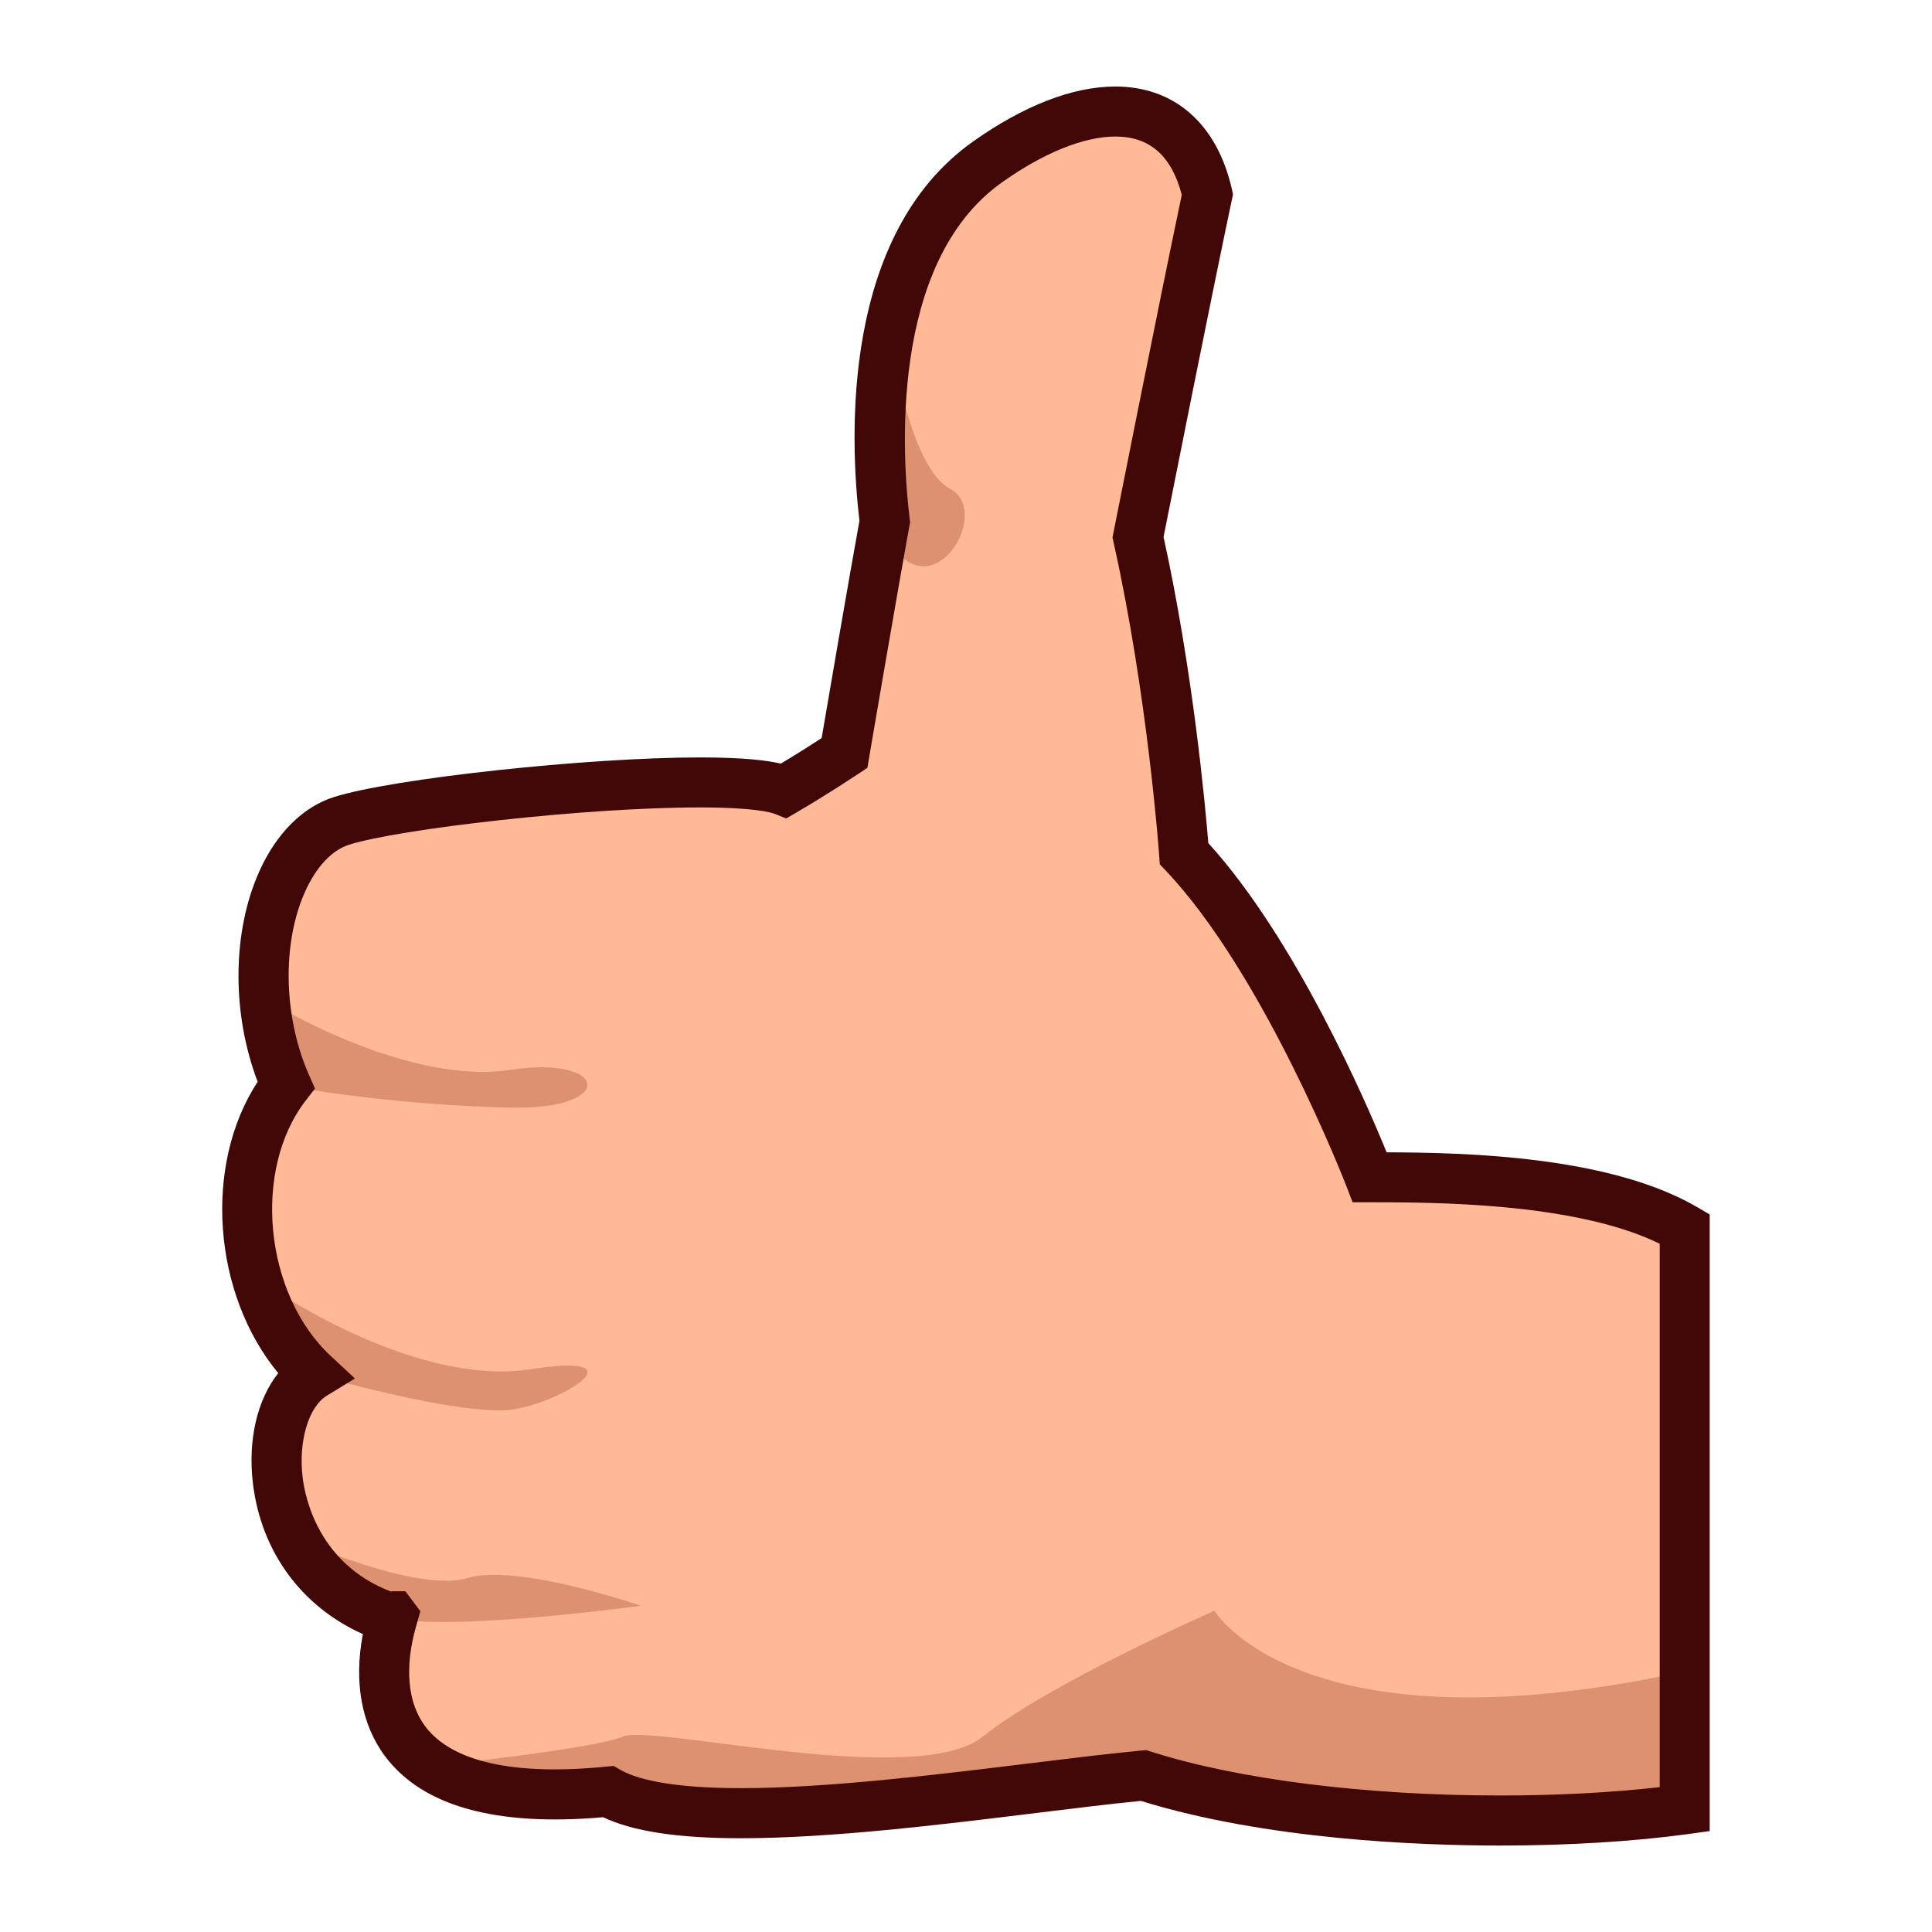 <?xml version="1.0" encoding="UTF-8" standalone="no"?>
<!-- Generator: Adobe Illustrator 15.0.0, SVG Export Plug-In . SVG Version: 6.00 Build 0)  -->

<svg
   xmlns:dc="http://purl.org/dc/elements/1.1/"
   xmlns:cc="http://creativecommons.org/ns#"
   xmlns:rdf="http://www.w3.org/1999/02/22-rdf-syntax-ns#"
   xmlns:svg="http://www.w3.org/2000/svg"
   xmlns="http://www.w3.org/2000/svg"
   xmlns:sodipodi="http://sodipodi.sourceforge.net/DTD/sodipodi-0.dtd"
   xmlns:inkscape="http://www.inkscape.org/namespaces/inkscape"
   version="1.1"
   id="レイヤー_1"
   x="0px"
   y="0px"
   width="64px"
   height="64px"
   viewBox="0 0 64 64"
   style="enable-background:new 0 0 64 64;"
   xml:space="preserve"
   inkscape:version="0.48.5 r10040"
   sodipodi:docname="reversed_thumbs_up_sign.svg"><defs
     id="defs23" /><sodipodi:namedview
     pagecolor="#ffffff"
     bordercolor="#666666"
     borderopacity="1"
     objecttolerance="10"
     gridtolerance="10"
     guidetolerance="10"
     inkscape:pageopacity="0"
     inkscape:pageshadow="2"
     inkscape:window-width="640"
     inkscape:window-height="480"
     id="namedview21" /><g
     id="g3"><path
       style="fill:#FFB997;"
       d="M55.81,40.704c-2.917-1.707-8.084-1.707-10.436-1.707   c0,0-2.729-7.108-6.148-10.721c0,0-0.369-5.301-1.526-10.482   c0,0,1.508-7.614,2.299-11.355C39.207,2.973,36.054,2.985,32.699,5.375   c-3.723,2.652-3.797,8.559-3.389,11.902c-0.44,2.416-1.333,7.666-1.333,7.666   s-0.976,0.651-2,1.25c-1.931-0.775-12.333,0.256-14.667,1   c-2.334,0.743-3.417,5.166-1.833,8.75c-2.034,2.626-1.59,7.253,0.917,9.584   c-2.007,1.228-1.833,6.666,2.583,8.083c0.43-0.862-3.111,6.75,7.17,5.739   c2.914,1.677,12.711-0.06,17.733-0.534c5.181,1.647,13.098,1.782,17.931,1.116   V40.704z"
       id="path5" /><g
       id="g7"><path
         style="fill:#DE9170;"
         d="M29.475,10.974c0,0,0.584,4.47,2.001,5.22    s-0.586,4.083-2.001,1.75C28.06,15.609,29.475,10.974,29.475,10.974z"
         id="path9" /><path
         style="fill:#DE9170;"
         d="M9.393,33.442c0,0,4.25,2.5,7.5,2s3.583,1.333,0,1.25    s-6.75-0.582-7.417-0.749S9.393,33.442,9.393,33.442z"
         id="path11" /><path
         style="fill:#DE9170;"
         d="M9.157,42.776c0,0,4.653,3.166,8.403,2.583    s1.083,1.083-0.583,1.333s-6.583-1.165-6.583-1.165L9.157,42.776z"
         id="path13" /><path
         style="fill:#DE9170;"
         d="M9.812,50.985c0,0,3.998,1.791,5.664,1.291s5.75,0.916,5.75,0.916    s-7.394,1.022-8.7,0.254S9.812,50.985,9.812,50.985z"
         id="path15" /><path
         style="fill:#DE9170;"
         d="M14.307,58.501c0,0,5.336-0.558,6.336-0.975s9.75,1.75,11.917,0    c2.167-1.75,7.667-4.167,7.667-4.167s2.749,4.584,14.833,2.167v3.916    c0,0-11.915,0.785-16.583-1c0,0-12.743,2.897-18.33,0.907    C20.146,59.35,15.538,59.899,14.307,58.501z"
         id="path17" /></g><path
       style="fill:#420707;"
       d="M49.688,61.136H49.688c-2.672,0-7.74-0.194-11.896-1.479   c-1.006,0.099-2.191,0.244-3.468,0.401c-3.198,0.392-6.822,0.836-9.784,0.836   c-2.085,0-3.582-0.229-4.56-0.696c-3.566,0.311-5.981-0.368-7.218-2.012   c-0.789-1.048-1.044-2.468-0.742-4.055c-2.028-0.907-3.37-2.727-3.642-4.993   c-0.173-1.448,0.148-2.78,0.839-3.651c-2.167-2.623-2.493-6.884-0.682-9.651   c-0.863-2.274-0.849-4.965,0.06-6.982c0.565-1.254,1.439-2.123,2.462-2.449   c1.927-0.614,8.386-1.314,12.124-1.314c1.451,0,2.229,0.098,2.685,0.205   c0.544-0.326,1.048-0.648,1.352-0.846c0.205-1.197,0.875-5.12,1.252-7.196   c-0.332-2.847-0.572-9.476,3.746-12.553c1.686-1.2,3.322-1.835,4.73-1.835   c1.961,0,3.367,1.235,3.859,3.39l0.04,0.178l-0.037,0.179   c-0.716,3.384-2.035,10.026-2.264,11.174c0.976,4.435,1.388,8.962,1.483,10.141   c2.887,3.181,5.209,8.535,5.907,10.244c2.668,0.008,7.397,0.126,10.292,1.819   l0.41,0.24v20.426l-0.716,0.099C54.106,61.003,51.951,61.136,49.688,61.136z    M37.969,57.975l0.161,0.051c2.901,0.923,7.114,1.452,11.558,1.452h0.001   c1.896,0,3.708-0.096,5.292-0.277v-18c-2.799-1.374-7.529-1.374-9.606-1.374   h-0.569l-0.204-0.532c-0.027-0.069-2.713-6.999-5.977-10.447l-0.205-0.216   l-0.021-0.297c-0.004-0.052-0.379-5.302-1.509-10.359l-0.037-0.171l0.033-0.171   c0.015-0.075,1.47-7.415,2.262-11.181c-0.342-1.298-1.062-1.93-2.2-1.93   c-1.047,0-2.385,0.542-3.769,1.527c-3.76,2.68-3.282,9.194-3.046,11.127   l0.016,0.125L30.125,17.426c-0.439,2.413-1.332,7.655-1.332,7.656l-0.06,0.353   l-0.297,0.198c-0.041,0.026-1.008,0.672-2.042,1.276l-0.35,0.204l-0.376-0.15   c-0.126-0.051-0.678-0.216-2.485-0.216c-3.84,0-9.999,0.719-11.621,1.236   c-0.568,0.181-1.085,0.731-1.454,1.55c-0.772,1.714-0.721,4.155,0.127,6.075   l0.2,0.452l-0.303,0.391c-1.782,2.301-1.381,6.417,0.826,8.469l0.8,0.744   l-0.932,0.57c-0.607,0.372-0.944,1.51-0.801,2.706   c0.08,0.67,0.526,2.862,2.921,3.781l0.067-0.009h0.414l0.498,0.661   l-0.138,0.488C13.394,55.228,13.5,56.409,14.086,57.188   c0.885,1.176,2.93,1.635,5.979,1.336l0.264-0.025l0.23,0.132   c0.479,0.275,1.558,0.604,3.979,0.604c2.861,0,6.432-0.438,9.582-0.824   c1.364-0.167,2.627-0.321,3.68-0.421L37.969,57.975z"
       id="path19" /></g></svg>